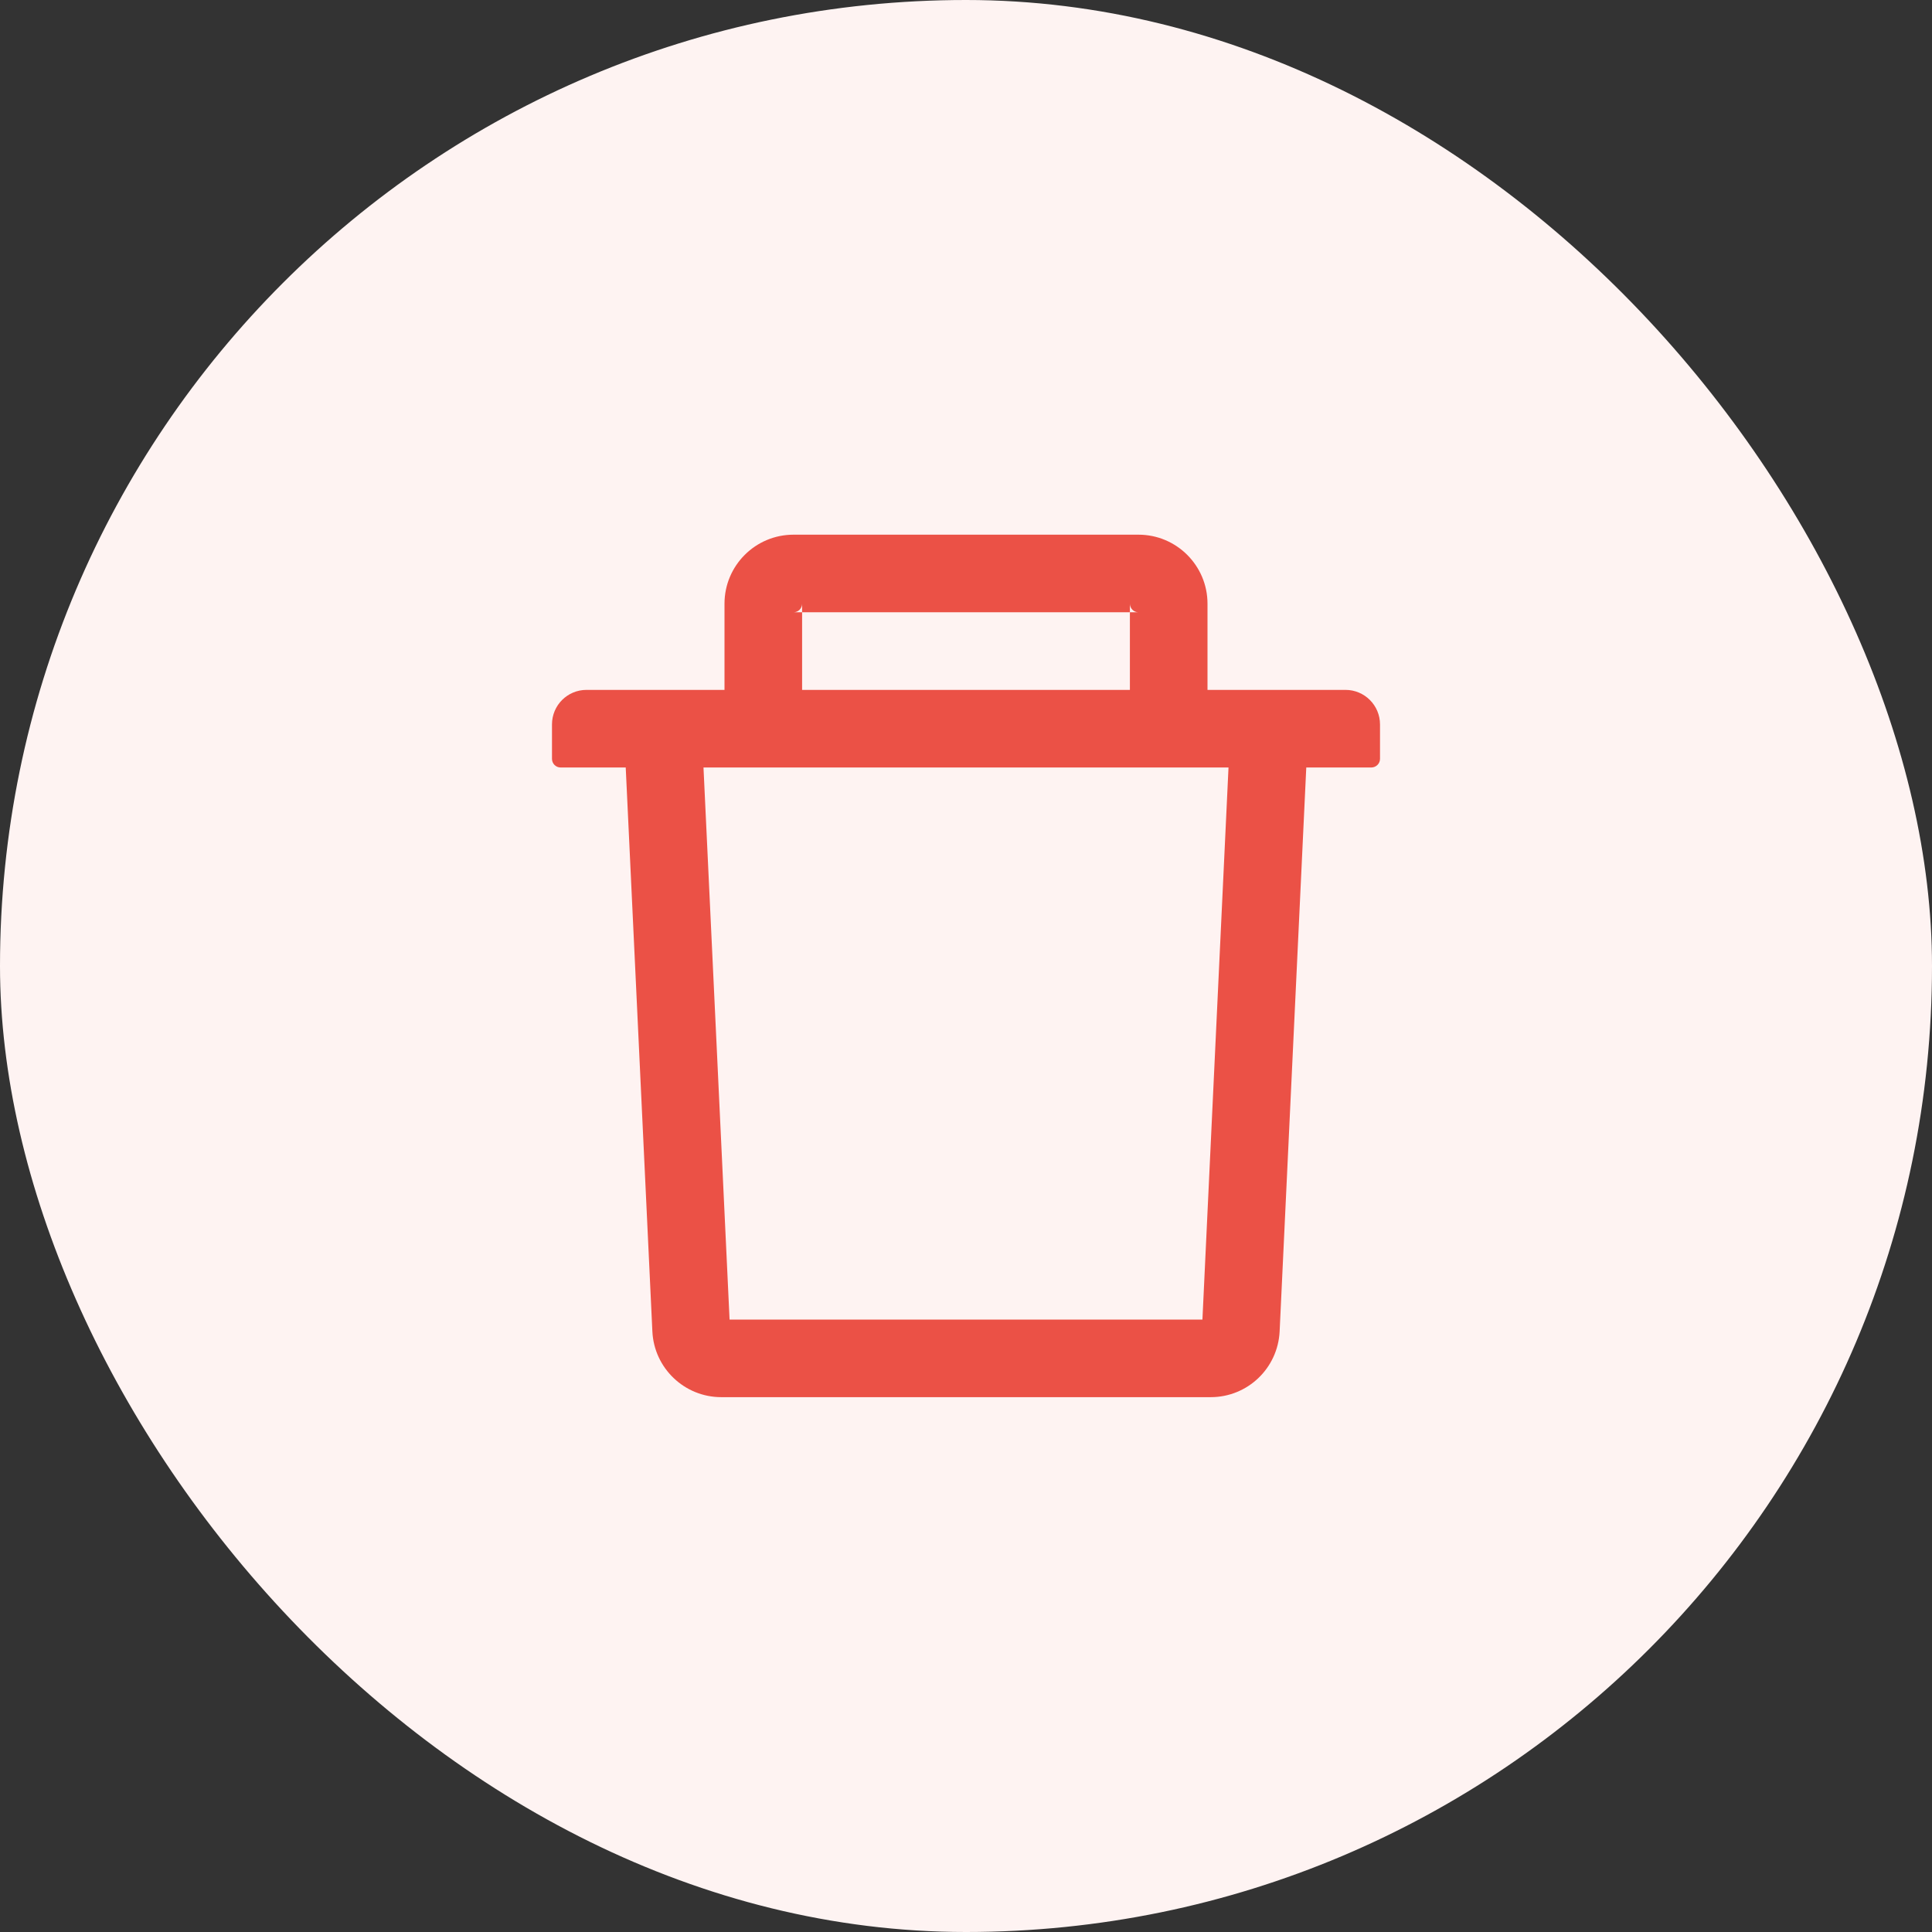 <svg width="24" height="24" viewBox="0 0 24 24" fill="none" xmlns="http://www.w3.org/2000/svg">
<rect x="0" y="0" width="24" height="24" fill="#333333" stroke="none"/>
<rect width="24" height="24" rx="12" fill="#FEF3F2"/>
<g clip-path="url(#clip0_24830_101060)">
<path d="M9.964 7.606H9.857C9.916 7.606 9.964 7.558 9.964 7.499V7.606H14.036V7.499C14.036 7.558 14.084 7.606 14.143 7.606H14.036V8.57H15V7.499C15 7.026 14.615 6.642 14.143 6.642H9.857C9.384 6.642 9 7.026 9 7.499V8.57H9.964V7.606ZM16.714 8.57H7.286C7.048 8.57 6.857 8.762 6.857 8.999V9.427C6.857 9.486 6.905 9.534 6.964 9.534H7.773L8.104 16.539C8.125 16.996 8.503 17.356 8.96 17.356H15.04C15.498 17.356 15.874 16.997 15.896 16.539L16.227 9.534H17.035C17.094 9.534 17.143 9.486 17.143 9.427V8.999C17.143 8.762 16.951 8.57 16.714 8.57ZM14.937 16.392H9.063L8.739 9.534H15.261L14.937 16.392Z" fill="#EB5146"/>
</g>
<defs>
<clipPath id="clip0_24830_101060">
<rect width="12" height="12" fill="white" transform="translate(6 6)"/>
</clipPath>
</defs>
</svg>
